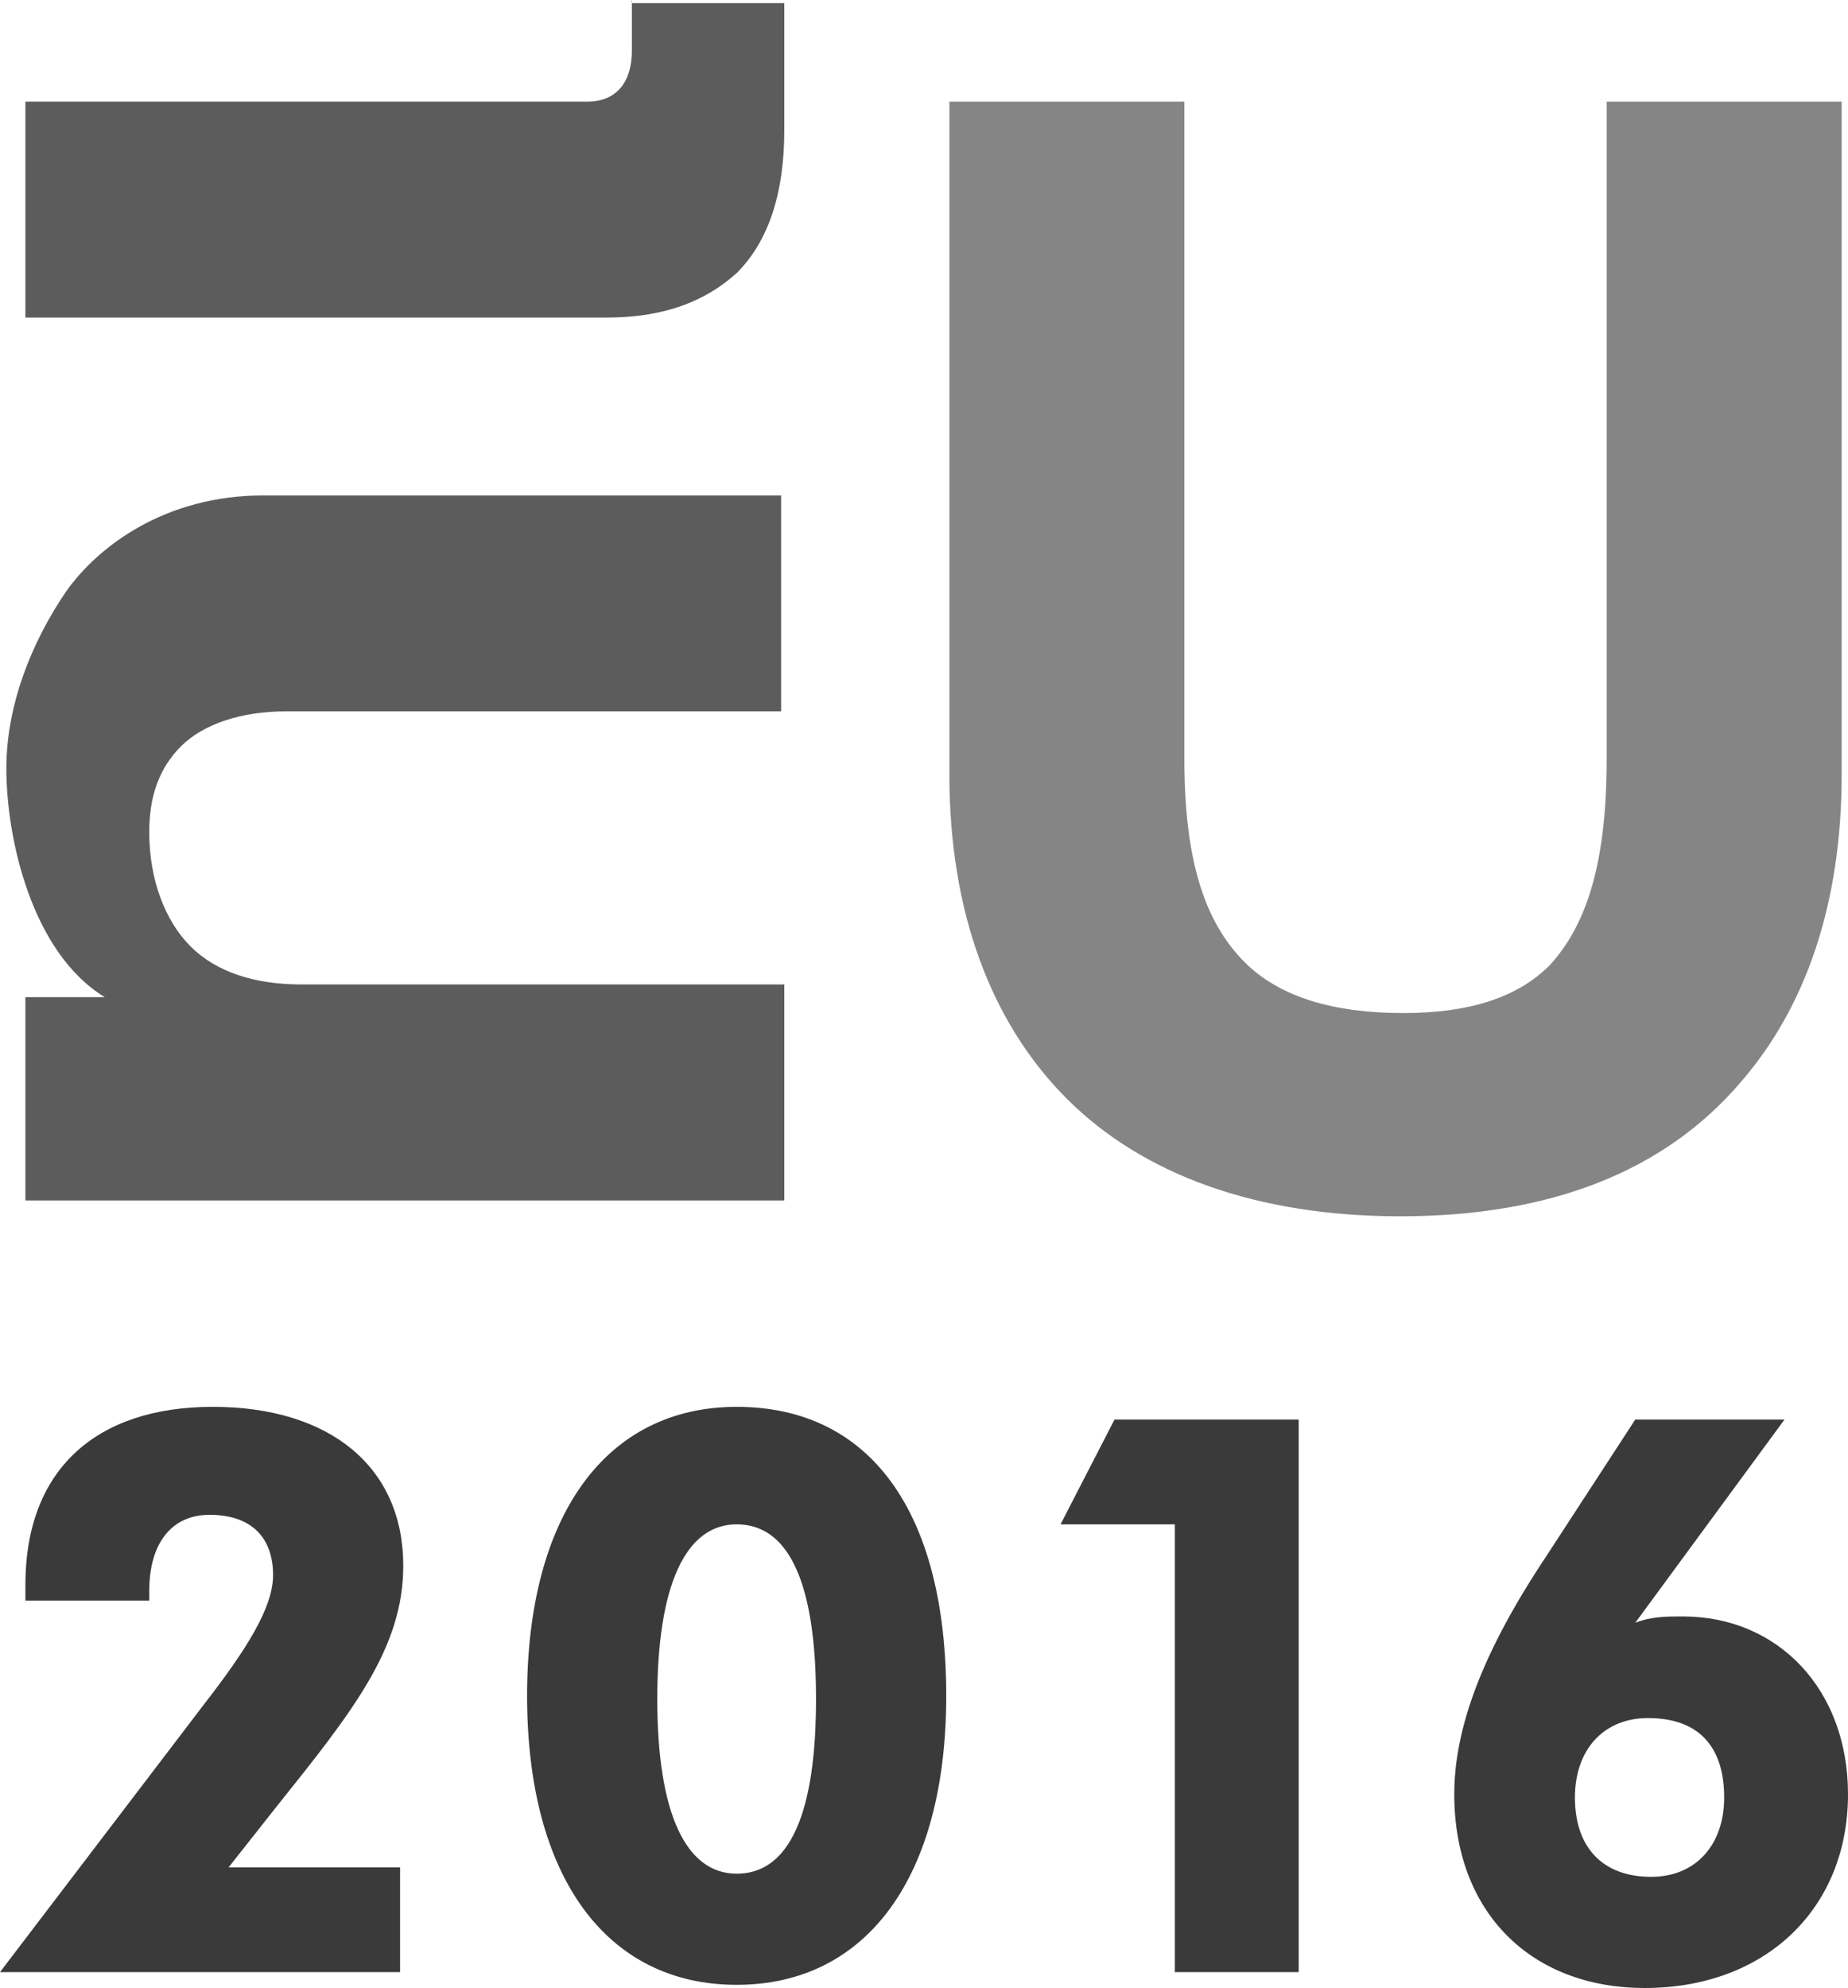 <?xml version="1.0" encoding="UTF-8" standalone="no"?>
<!-- Created with Inkscape (http://www.inkscape.org/) -->

<svg
   xmlns:dc="http://purl.org/dc/elements/1.1/"
   xmlns:cc="http://creativecommons.org/ns#"
   xmlns:rdf="http://www.w3.org/1999/02/22-rdf-syntax-ns#"
   xmlns:svg="http://www.w3.org/2000/svg"
   xmlns="http://www.w3.org/2000/svg"
   xmlns:sodipodi="http://sodipodi.sourceforge.net/DTD/sodipodi-0.dtd"
   xmlns:inkscape="http://www.inkscape.org/namespaces/inkscape"
   width="58.2"
   height="62.6"
   id="svg2995"
   version="1.1"
   inkscape:version="0.48.4 r9939"
   sodipodi:docname="drawing.svg">
  <sodipodi:namedview
     id="base"
     pagecolor="#ffffff"
     bordercolor="#666666"
     borderopacity="1.0"
     inkscape:pageopacity="0.0"
     inkscape:pageshadow="2"
     inkscape:zoom="5.6"
     inkscape:cx="50.13501"
     inkscape:cy="29.575736"
     inkscape:document-units="px"
     inkscape:current-layer="layer1"
     showgrid="false"
     inkscape:window-width="1920"
     inkscape:window-height="1056"
     inkscape:window-x="0"
     inkscape:window-y="24"
     inkscape:window-maximized="1"
     fit-margin-top="0"
     fit-margin-left="0"
     fit-margin-right="0"
     fit-margin-bottom="0" />
  <defs
     id="defs2997" />
  <g
     transform="translate(-345.9,-501.062)"
     id="layer1"
     inkscape:groupmode="layer"
     inkscape:label="Layer 1">
    <g
       id="Artwork_EUNL2016"
       transform="translate(343.3,489.462)">
      <g
         id="g3172">
        <g
           id="g3174">
          <path
             style="fill:#858585"
             id="path3176"
             d="m 53.2,14.8 v 20.7 c 0,3.2 -0.6,5.2 -1.8,6.5 -1,1 -2.5,1.5 -4.6,1.5 -2.2,0 -3.9,-0.5 -5,-1.6 -1.3,-1.3 -1.9,-3.3 -1.9,-6.4 V 14.8 H 32.5 V 36 c 0,4.3 1.3,7.8 3.7,10.2 2.4,2.4 6,3.7 10.5,3.7 4.7,0 8.3,-1.4 10.7,-4.2 2.1,-2.4 3.2,-5.7 3.2,-9.7 V 14.8 h -7.4 z"
             inkscape:connector-curvature="0" />
        </g>
        <g
           id="g3178">
          <path
             style="fill:#5c5c5c"
             id="path3180"
             d="m 22.5,11.6 v 1.6 c 0,1 -0.5,1.6 -1.4,1.6 H 3.4 v 6.8 h 18.3 c 1.8,0 3.1,-0.5 4.1,-1.4 1,-1 1.5,-2.5 1.5,-4.5 v -4 h -4.8 z"
             inkscape:connector-curvature="0" />
          <path
             style="fill:#5c5c5c"
             id="path3182"
             d="m 12.1,42.6 c -1.5,0 -2.7,-0.4 -3.5,-1.2 -0.8,-0.8 -1.3,-2.1 -1.3,-3.6 0,-1.1 0.3,-2 1,-2.7 C 9,34.4 10.2,34 11.6,34 H 27.2 V 27.2 H 10.9 c -3.1,0 -5.2,1.6 -6.2,3 -1.1,1.6 -1.9,3.6 -1.9,5.6 0,2.2 0.8,5.8 3.1,7.2 l -2.5,0 v 6.4 h 23.9 v -6.8 l -15.2,0 0,0 z"
             inkscape:connector-curvature="0" />
        </g>
        <g
           id="g3184">
          <path
             style="fill:#3a3a3a"
             id="path3186"
             d="m 11.3,68.5 c 2.4,-3 4,-5 4,-7.6 0,-3.1 -2.3,-5 -6,-5 -3.7,0 -5.9,2 -5.9,5.6 V 62 h 3.9 v -0.3 c 0,-1.5 0.7,-2.4 1.9,-2.4 1.3,0 2,0.7 2,1.9 0,1 -0.8,2.3 -2.2,4.1 L 2.6,73.7 H 15.2 V 70.4 H 9.8 l 1.5,-1.9 z"
             inkscape:connector-curvature="0" />
          <path
             style="fill:#3a3a3a"
             id="path3188"
             d="m 25.8,55.9 c -4.1,0 -6.6,3.4 -6.6,9.1 0,5.7 2.5,9.1 6.6,9.1 4.1,0 6.6,-3.4 6.6,-9.1 0,-5.8 -2.4,-9.1 -6.6,-9.1 z m 0,3.7 c 2.1,0 2.5,3 2.5,5.5 0,2.5 -0.4,5.5 -2.5,5.5 -1.6,0 -2.5,-1.9 -2.5,-5.5 0,-3.6 0.9,-5.5 2.5,-5.5 z"
             inkscape:connector-curvature="0" />
          <polygon
             style="fill:#3a3a3a"
             id="polygon3190"
             points="39.6,73.7 43.5,73.7 43.5,56.3 37.7,56.3 36,59.6 39.6,59.6 " />
          <path
             style="fill:#3a3a3a"
             id="path3192"
             d="m 55.6,62.5 c -0.5,0 -1,0 -1.5,0.2 l 4.7,-6.4 h -4.7 l -2.8,4.3 c -2,3 -2.9,5.4 -2.9,7.5 0,3.7 2.4,6.1 6,6.1 3.8,0 6.4,-2.5 6.4,-6.1 0,-3.3 -2.2,-5.6 -5.2,-5.6 z m 1.3,5.7 c 0,1.5 -0.9,2.5 -2.3,2.5 -1.5,0 -2.4,-0.9 -2.4,-2.5 0,-1.5 0.9,-2.5 2.3,-2.5 1.6,0 2.4,0.9 2.4,2.5 z"
             inkscape:connector-curvature="0" />
        </g>
      </g>
    </g>
  </g>
</svg>
